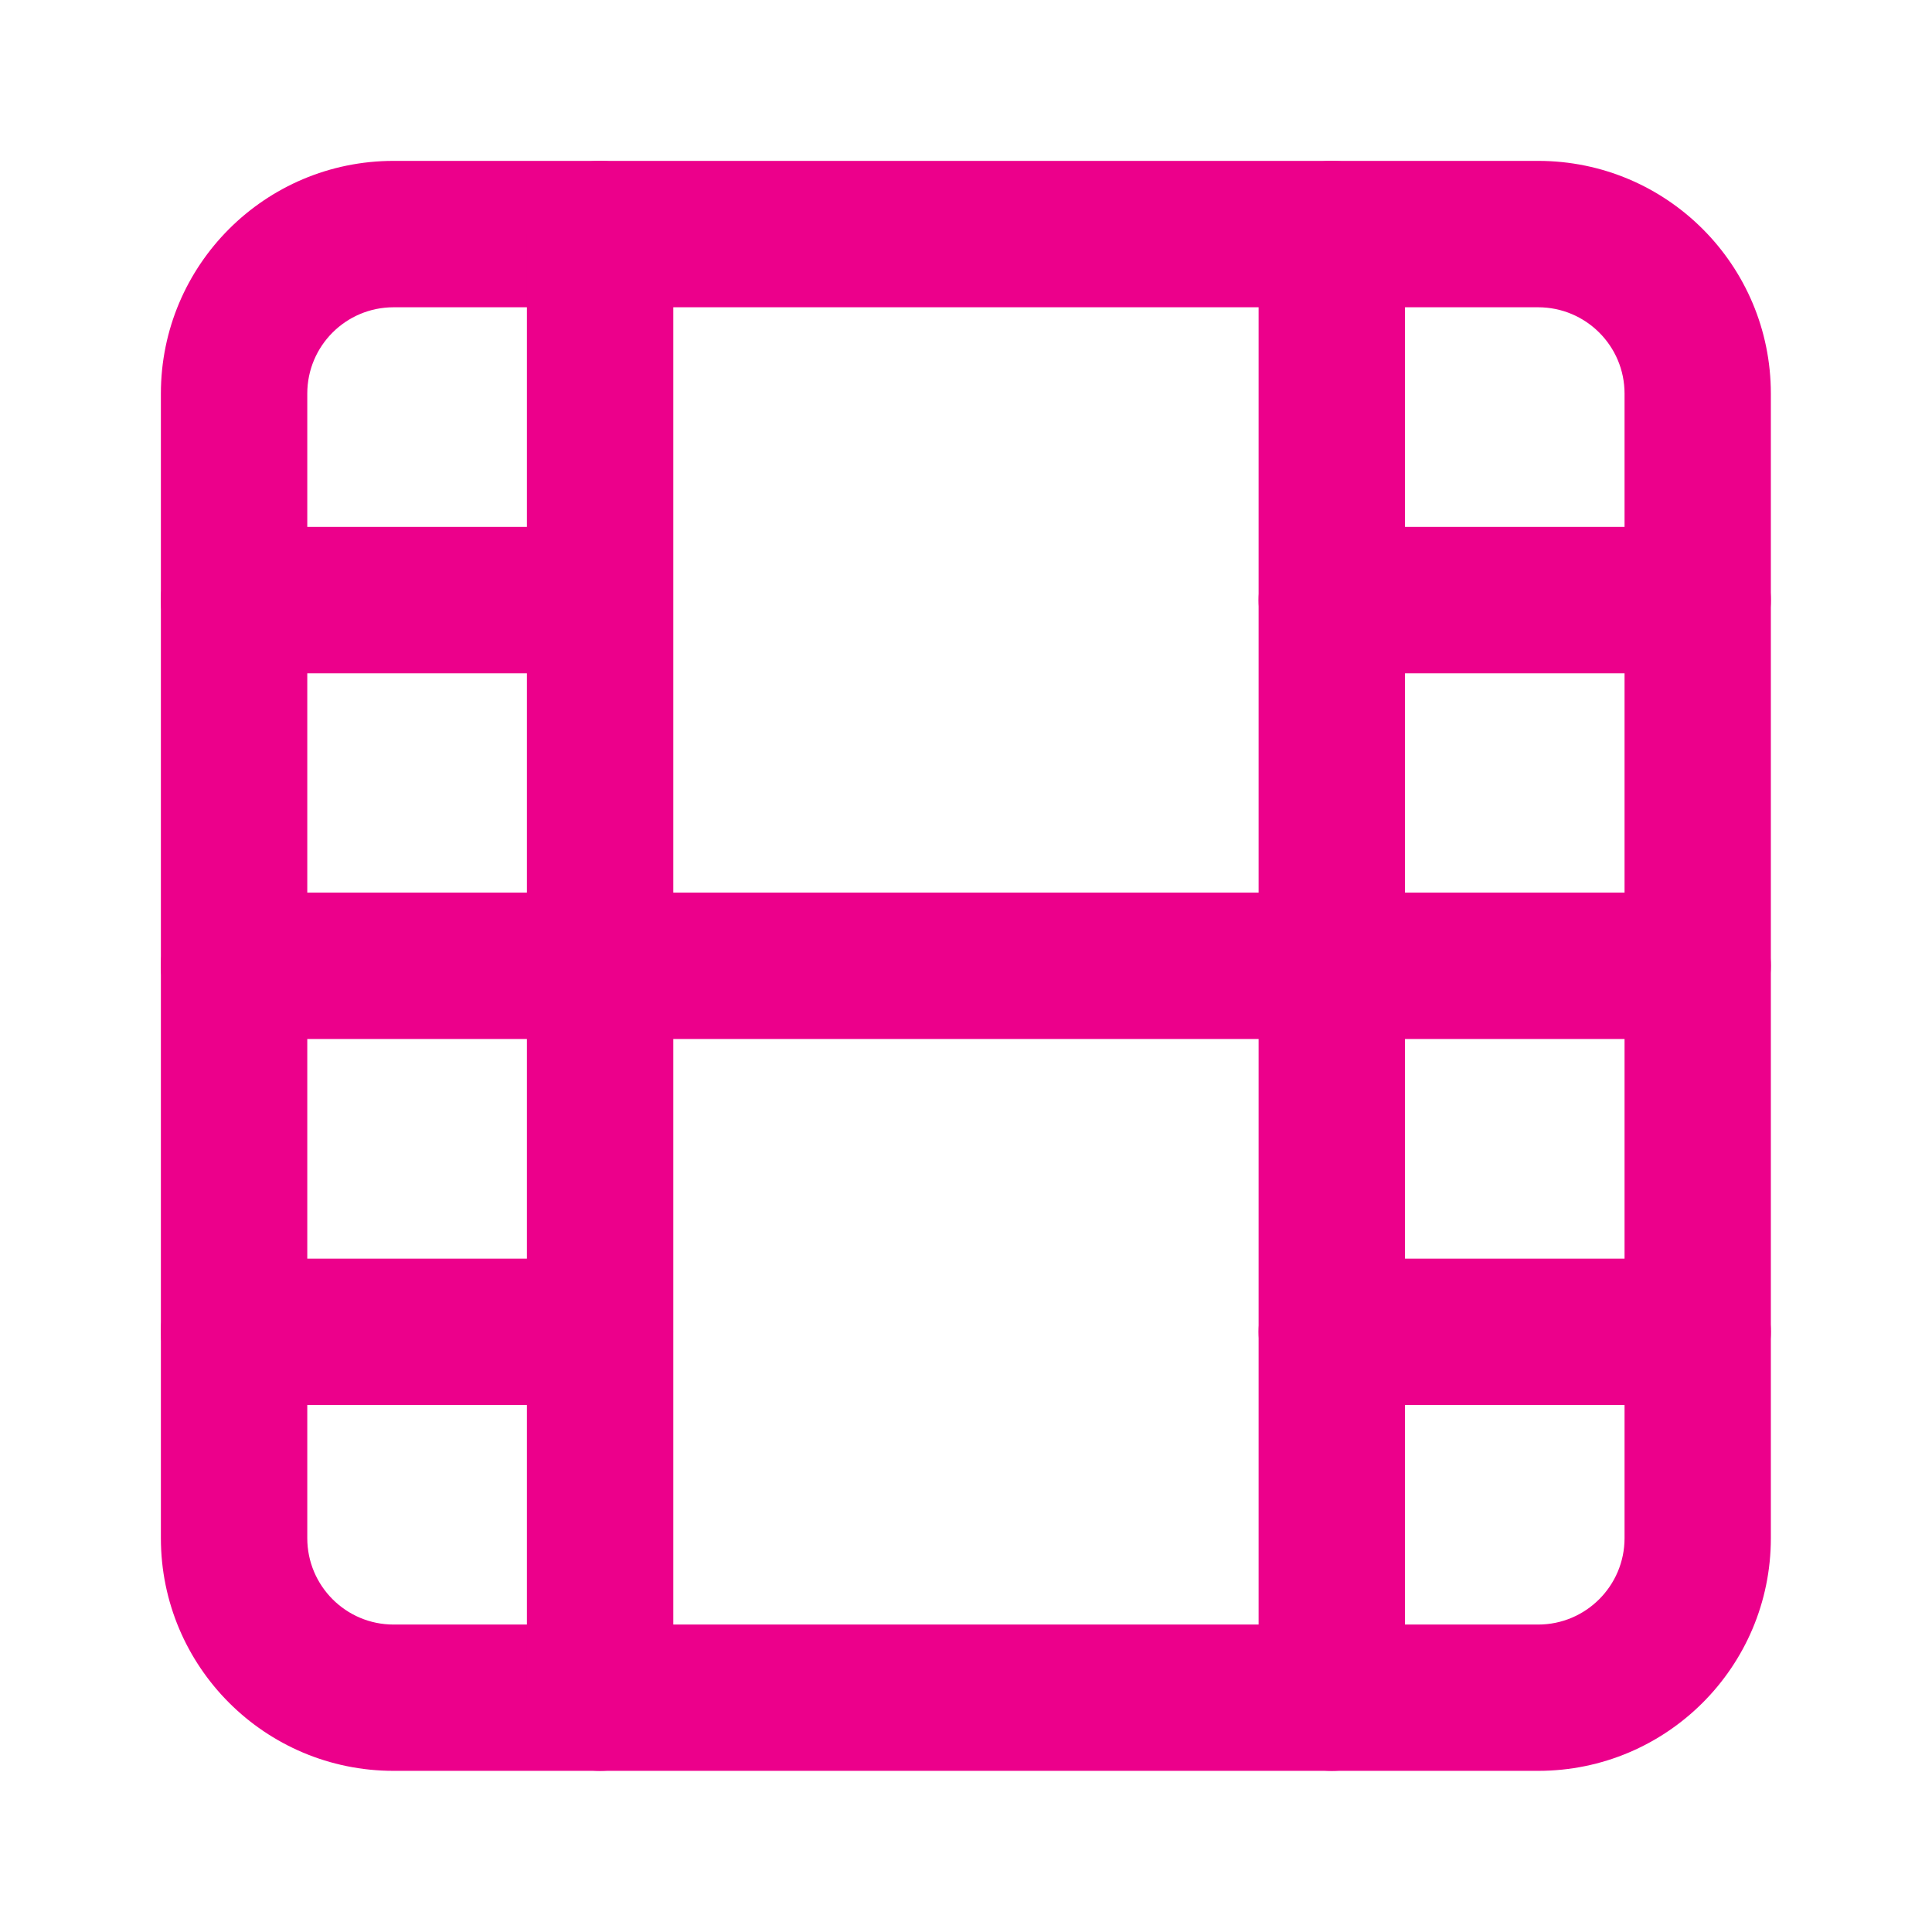 <svg width="22" height="22" viewBox="0 0 22 22" fill="none" xmlns="http://www.w3.org/2000/svg">
<path fill-rule="evenodd" clip-rule="evenodd" d="M4.482 3.499C3.939 3.499 3.499 3.939 3.499 4.482V17.515C3.499 18.058 3.939 18.499 4.482 18.499H17.515C18.058 18.499 18.499 18.058 18.499 17.515V4.482C18.499 3.939 18.058 3.499 17.515 3.499H4.482ZM1.832 4.482C1.832 3.018 3.018 1.832 4.482 1.832H17.515C18.979 1.832 20.165 3.018 20.165 4.482V17.515C20.165 18.979 18.979 20.165 17.515 20.165H4.482C3.018 20.165 1.832 18.979 1.832 17.515V4.482Z" fill="#EC008B"/>
<path fill-rule="evenodd" clip-rule="evenodd" d="M6.833 1.832C7.294 1.832 7.667 2.205 7.667 2.665V19.332C7.667 19.792 7.294 20.165 6.833 20.165C6.373 20.165 6 19.792 6 19.332V2.665C6 2.205 6.373 1.832 6.833 1.832Z" fill="#EC008B"/>
<path fill-rule="evenodd" clip-rule="evenodd" d="M15.165 1.832C15.626 1.832 15.999 2.205 15.999 2.665V19.332C15.999 19.792 15.626 20.165 15.165 20.165C14.705 20.165 14.332 19.792 14.332 19.332V2.665C14.332 2.205 14.705 1.832 15.165 1.832Z" fill="#EC008B"/>
<path fill-rule="evenodd" clip-rule="evenodd" d="M1.832 10.997C1.832 10.537 2.205 10.164 2.665 10.164H19.332C19.792 10.164 20.165 10.537 20.165 10.997C20.165 11.458 19.792 11.831 19.332 11.831H2.665C2.205 11.831 1.832 11.458 1.832 10.997Z" fill="#EC008B"/>
<path fill-rule="evenodd" clip-rule="evenodd" d="M1.832 6.833C1.832 6.373 2.205 6 2.665 6H6.832C7.292 6 7.665 6.373 7.665 6.833C7.665 7.294 7.292 7.667 6.832 7.667H2.665C2.205 7.667 1.832 7.294 1.832 6.833Z" fill="#EC008B"/>
<path fill-rule="evenodd" clip-rule="evenodd" d="M1.832 15.165C1.832 14.705 2.205 14.332 2.665 14.332H6.832C7.292 14.332 7.665 14.705 7.665 15.165C7.665 15.626 7.292 15.999 6.832 15.999H2.665C2.205 15.999 1.832 15.626 1.832 15.165Z" fill="#EC008B"/>
<path fill-rule="evenodd" clip-rule="evenodd" d="M14.332 15.165C14.332 14.705 14.705 14.332 15.165 14.332H19.332C19.792 14.332 20.165 14.705 20.165 15.165C20.165 15.626 19.792 15.999 19.332 15.999H15.165C14.705 15.999 14.332 15.626 14.332 15.165Z" fill="#EC008B"/>
<path fill-rule="evenodd" clip-rule="evenodd" d="M14.332 6.833C14.332 6.373 14.705 6 15.165 6H19.332C19.792 6 20.165 6.373 20.165 6.833C20.165 7.294 19.792 7.667 19.332 7.667H15.165C14.705 7.667 14.332 7.294 14.332 6.833Z" fill="#EC008B"/>
</svg>
